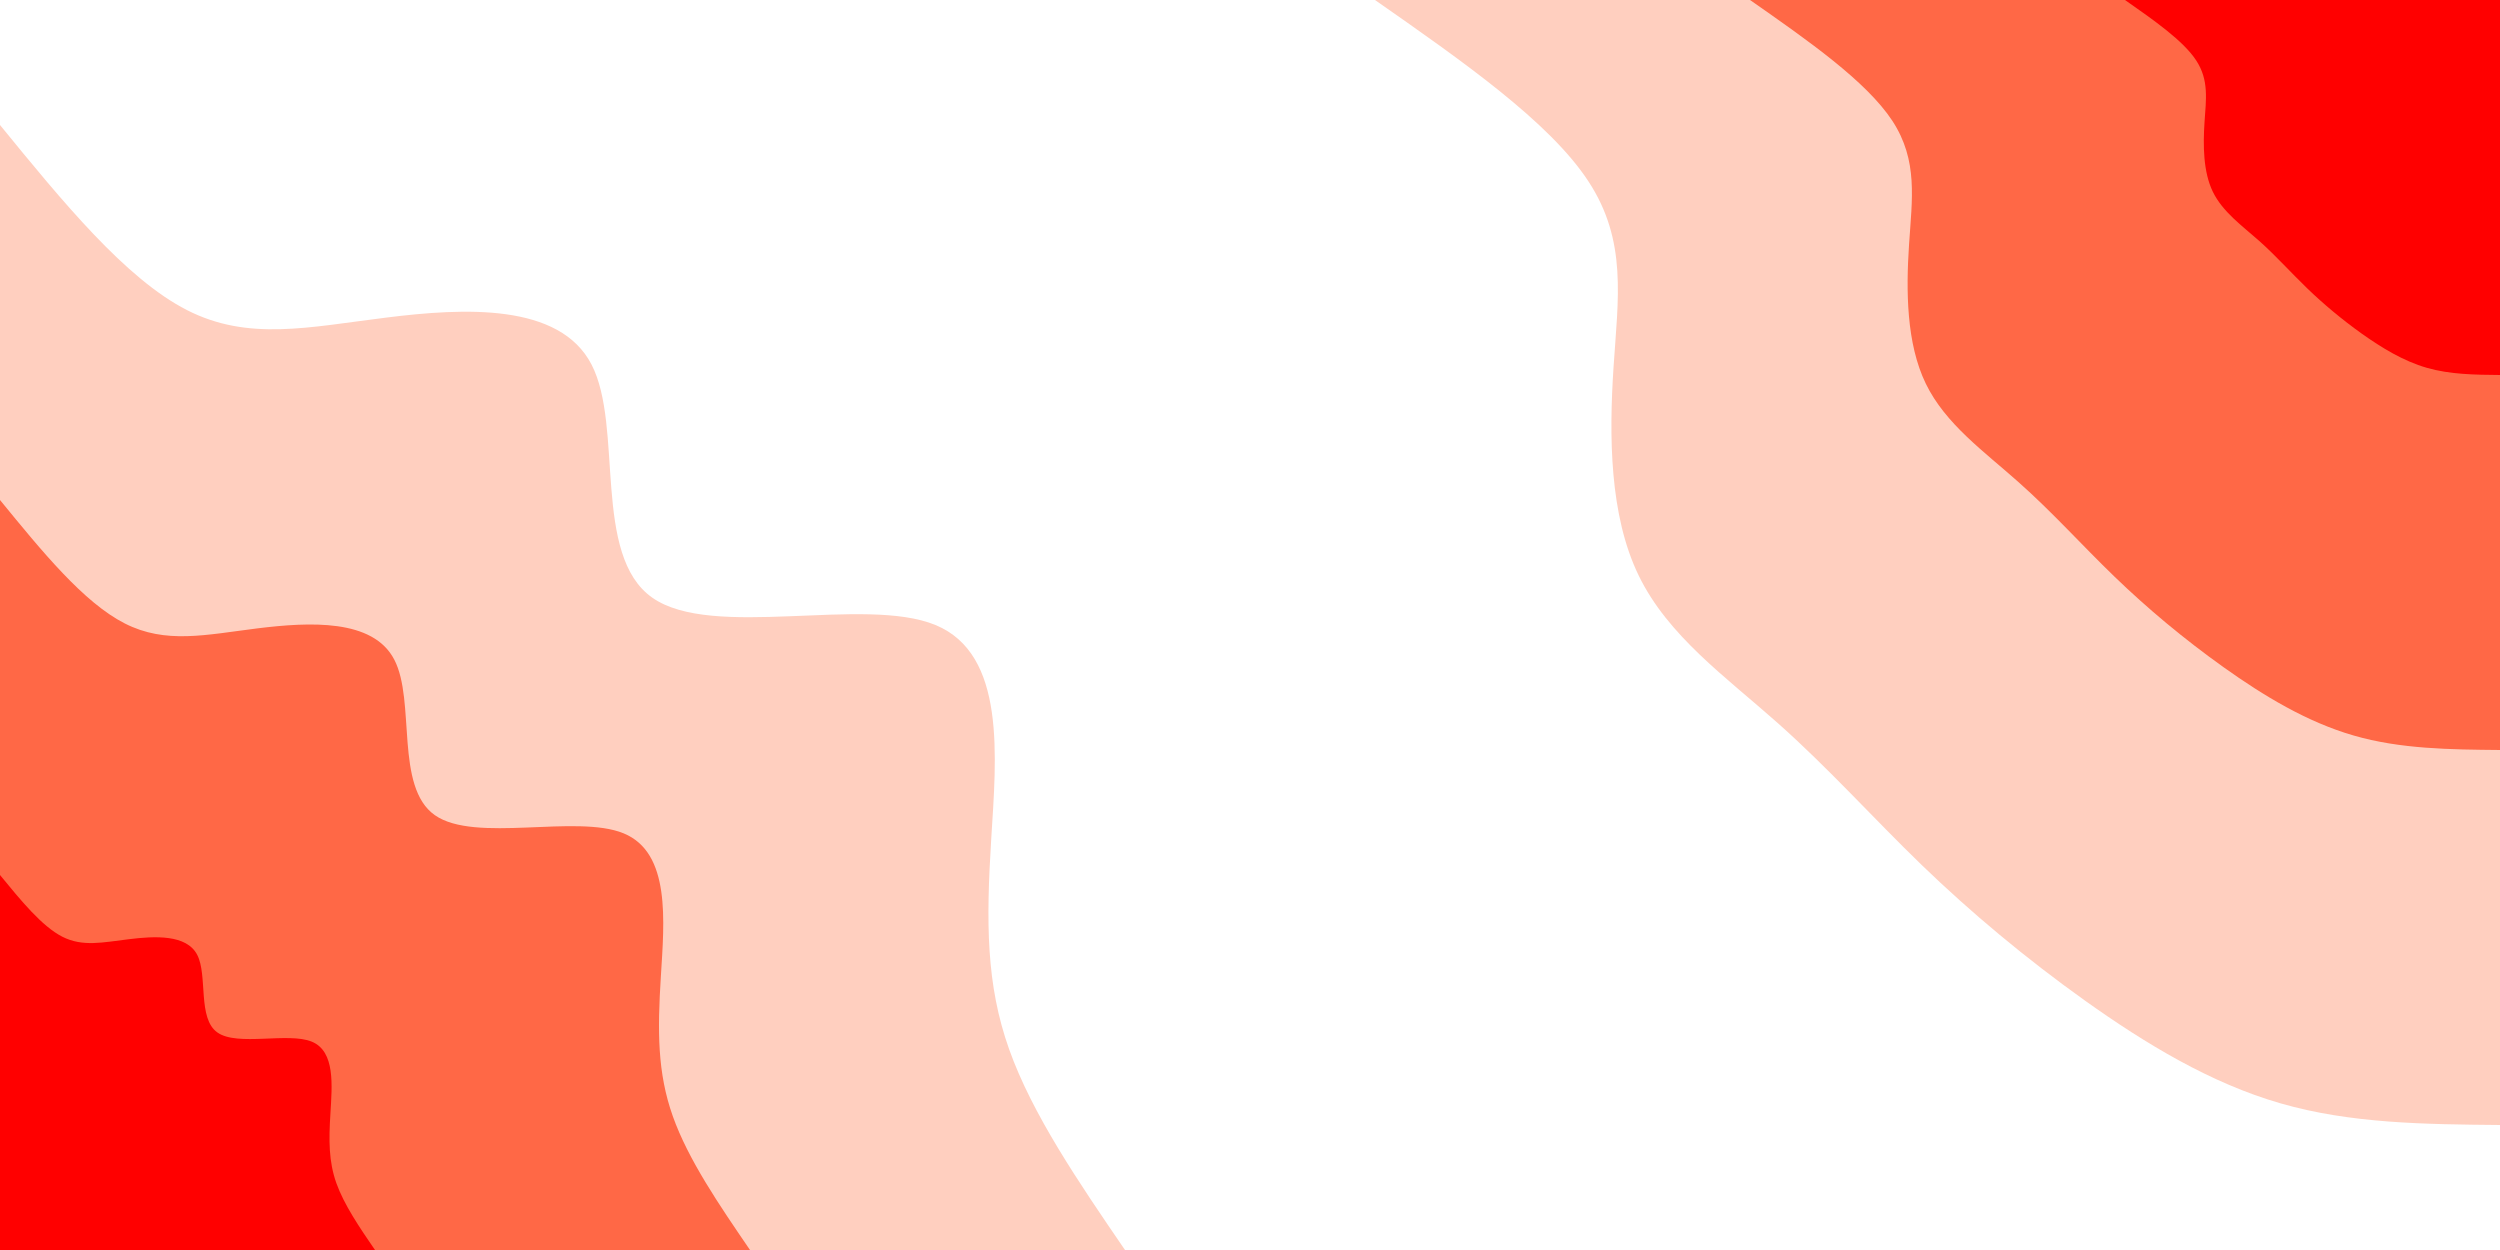 <svg id="visual" viewBox="0 0 2160 1080" width="2160" height="1080" xmlns="http://www.w3.org/2000/svg" xmlns:xlink="http://www.w3.org/1999/xlink" version="1.1"><rect x="0" y="0" width="2160" height="1080" fill="#ffffff"></rect><defs><linearGradient id="grad1_0" x1="50%" y1="0%" x2="100%" y2="100%"><stop offset="10%" stop-color="#ff0000" stop-opacity="1"></stop><stop offset="90%" stop-color="#ff0000" stop-opacity="1"></stop></linearGradient></defs><defs><linearGradient id="grad1_1" x1="50%" y1="0%" x2="100%" y2="100%"><stop offset="10%" stop-color="#ff0000" stop-opacity="1"></stop><stop offset="90%" stop-color="#ff9e81" stop-opacity="1"></stop></linearGradient></defs><defs><linearGradient id="grad1_2" x1="50%" y1="0%" x2="100%" y2="100%"><stop offset="10%" stop-color="#ffffff" stop-opacity="1"></stop><stop offset="90%" stop-color="#ff9e81" stop-opacity="1"></stop></linearGradient></defs><defs><linearGradient id="grad2_0" x1="0%" y1="0%" x2="50%" y2="100%"><stop offset="10%" stop-color="#ff0000" stop-opacity="1"></stop><stop offset="90%" stop-color="#ff0000" stop-opacity="1"></stop></linearGradient></defs><defs><linearGradient id="grad2_1" x1="0%" y1="0%" x2="50%" y2="100%"><stop offset="10%" stop-color="#ff9e81" stop-opacity="1"></stop><stop offset="90%" stop-color="#ff0000" stop-opacity="1"></stop></linearGradient></defs><defs><linearGradient id="grad2_2" x1="0%" y1="0%" x2="50%" y2="100%"><stop offset="10%" stop-color="#ff9e81" stop-opacity="1"></stop><stop offset="90%" stop-color="#ffffff" stop-opacity="1"></stop></linearGradient></defs><g transform="translate(2160, 0)"><path d="M0 972C-64.6 971.4 -129.1 970.8 -189.6 953.3C-250.1 935.9 -306.5 901.6 -358.2 864.8C-409.9 827.9 -456.9 788.6 -499.5 747.5C-542 706.4 -580.2 663.6 -624.4 624.4C-668.6 585.1 -718.9 549.4 -744.2 497.2C-769.5 445.1 -769.8 376.5 -765.9 317.2C-762 258 -753.9 208 -787.6 156.7C-821.2 105.3 -896.6 52.7 -972 0L0 0Z" fill="#ffcfbf"></path><path d="M0 648C-43 647.6 -86.1 647.2 -126.4 635.5C-166.7 623.9 -204.3 601.1 -238.8 576.5C-273.3 551.9 -304.6 525.7 -333 498.3C-361.4 470.9 -386.8 442.4 -416.3 416.3C-445.7 390.1 -479.2 366.3 -496.1 331.5C-513 296.7 -513.2 251 -510.6 211.5C-508 172 -502.6 138.7 -525 104.4C-547.5 70.2 -597.7 35.1 -648 0L0 0Z" fill="#ff6846"></path><path d="M0 324C-21.5 323.8 -43 323.6 -63.2 317.8C-83.4 312 -102.2 300.5 -119.4 288.3C-136.6 276 -152.3 262.9 -166.5 249.2C-180.7 235.5 -193.4 221.2 -208.1 208.1C-222.9 195 -239.6 183.1 -248.1 165.7C-256.5 148.4 -256.6 125.5 -255.3 105.7C-254 86 -251.3 69.3 -262.5 52.2C-273.7 35.1 -298.9 17.6 -324 0L0 0Z" fill="#ff0000"></path></g><g transform="translate(0, 1080)"><path d="M0 -972C54.2 -905.6 108.5 -839.2 161.5 -812.1C214.6 -785 266.5 -797.3 333.7 -805.6C400.9 -814 483.5 -818.4 511.1 -765C538.8 -711.5 511.5 -600.1 563.6 -563.6C615.6 -527 746.9 -565.3 808.2 -540C869.5 -514.8 860.8 -426 856.4 -354.7C852 -283.5 851.9 -229.6 871.9 -173.4C891.9 -117.2 931.9 -58.6 972 0L0 0Z" fill="#ffcfbf"></path><path d="M0 -648C36.2 -603.7 72.3 -559.4 107.7 -541.4C143.1 -523.3 177.7 -531.5 222.5 -537.1C267.3 -542.6 322.3 -545.6 340.7 -510C359.2 -474.3 341 -400.1 375.7 -375.7C410.4 -351.3 497.9 -376.8 538.8 -360C579.7 -343.2 573.9 -284 571 -236.5C568 -189 568 -153.1 581.3 -115.6C594.6 -78.1 621.3 -39.1 648 0L0 0Z" fill="#ff6846"></path><path d="M0 -324C18.1 -301.9 36.2 -279.7 53.8 -270.7C71.5 -261.7 88.8 -265.8 111.2 -268.5C133.6 -271.3 161.2 -272.8 170.4 -255C179.6 -237.2 170.5 -200 187.9 -187.9C205.2 -175.7 249 -188.4 269.4 -180C289.8 -171.6 286.9 -142 285.5 -118.2C284 -94.5 284 -76.5 290.6 -57.8C297.3 -39.1 310.6 -19.5 324 0L0 0Z" fill="#ff0000"></path></g></svg>